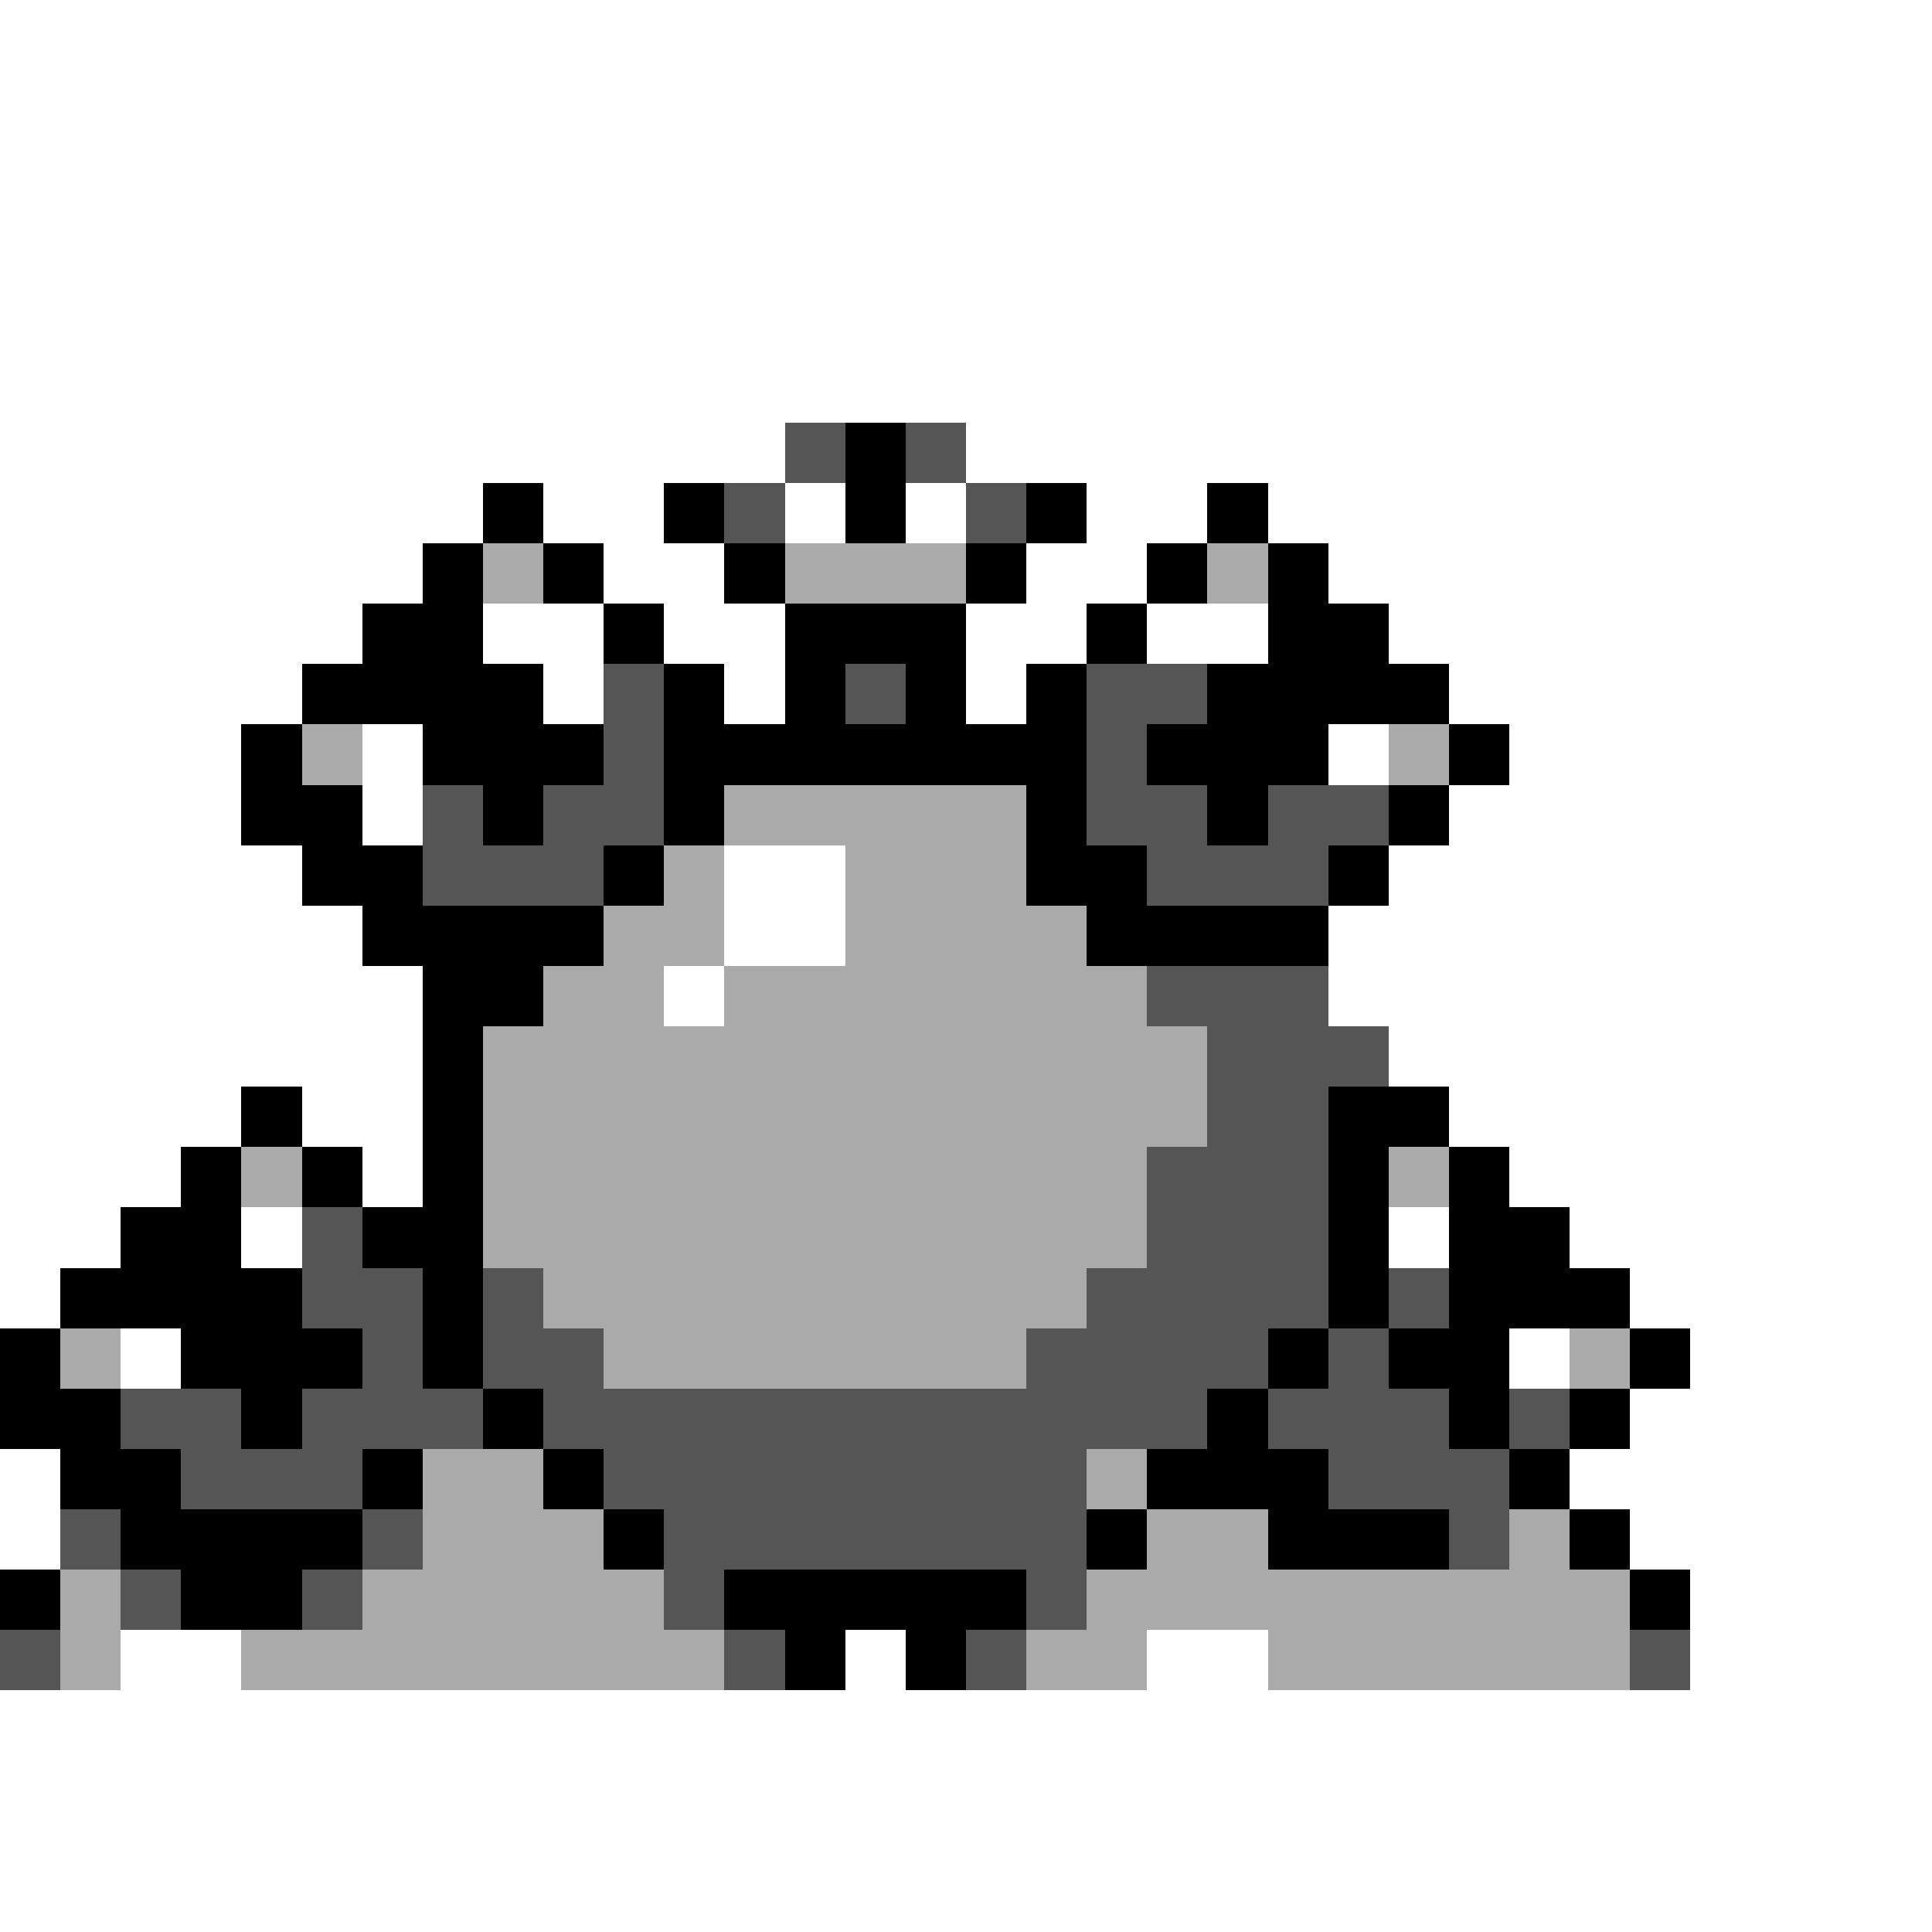 <svg xmlns="http://www.w3.org/2000/svg" viewBox="0 -0.5 32 32" shape-rendering="crispEdges">
<rect x="0" y="-0.5" width="32" height="32" fill="#808080" stroke="none"/>
<path stroke="#ffffff" d="M0 0h32M0 1h32M0 2h32M0 3h32M0 4h32M0 5h32M0 6h32M0 7h13M16 7h16M0 8h8M9 8h2M13 8h1M15 8h1M18 8h2M21 8h11M0 9h7M10 9h2M17 9h2M22 9h10M0 10h6M8 10h2M11 10h2M16 10h2M19 10h2M23 10h9M0 11h5M9 11h1M12 11h1M16 11h1M24 11h8M0 12h4M6 12h1M22 12h1M25 12h7M0 13h4M6 13h1M24 13h8M0 14h5M12 14h2M23 14h9M0 15h6M12 15h2M22 15h10M0 16h7M11 16h1M22 16h10M0 17h7M23 17h9M0 18h4M5 18h2M24 18h8M0 19h3M6 19h1M25 19h7M0 20h2M4 20h1M23 20h1M26 20h6M0 21h1M27 21h5M2 22h1M25 22h1M28 22h4M27 23h5M0 24h1M26 24h6M0 25h1M27 25h5M28 26h4M2 27h2M14 27h1M19 27h2M28 27h4M0 28h32M0 29h32M0 30h32M0 31h32" />
<path stroke="#555555" d="M13 7h1M15 7h1M12 8h1M16 8h1M10 11h1M14 11h1M18 11h2M10 12h1M18 12h1M7 13h1M9 13h2M18 13h2M21 13h2M7 14h3M19 14h3M19 16h3M20 17h3M20 18h2M19 19h3M5 20h1M19 20h3M5 21h2M8 21h1M18 21h4M23 21h1M6 22h1M8 22h2M17 22h4M22 22h1M2 23h2M5 23h3M9 23h11M21 23h3M25 23h1M3 24h3M10 24h8M22 24h3M1 25h1M6 25h1M11 25h7M24 25h1M2 26h1M5 26h1M11 26h1M17 26h1M0 27h1M12 27h1M16 27h1M27 27h1" />
<path stroke="#000000" d="M14 7h1M8 8h1M11 8h1M14 8h1M17 8h1M20 8h1M7 9h1M9 9h1M12 9h1M16 9h1M19 9h1M21 9h1M6 10h2M10 10h1M13 10h3M18 10h1M21 10h2M5 11h4M11 11h1M13 11h1M15 11h1M17 11h1M20 11h4M4 12h1M7 12h3M11 12h7M19 12h3M24 12h1M4 13h2M8 13h1M11 13h1M17 13h1M20 13h1M23 13h1M5 14h2M10 14h1M17 14h2M22 14h1M6 15h4M18 15h4M7 16h2M7 17h1M4 18h1M7 18h1M22 18h2M3 19h1M5 19h1M7 19h1M22 19h1M24 19h1M2 20h2M6 20h2M22 20h1M24 20h2M1 21h4M7 21h1M22 21h1M24 21h3M0 22h1M3 22h3M7 22h1M21 22h1M23 22h2M27 22h1M0 23h2M4 23h1M8 23h1M20 23h1M24 23h1M26 23h1M1 24h2M6 24h1M9 24h1M19 24h3M25 24h1M2 25h4M10 25h1M18 25h1M21 25h3M26 25h1M0 26h1M3 26h2M12 26h5M27 26h1M13 27h1M15 27h1" />
<path stroke="#aaaaaa" d="M8 9h1M13 9h3M20 9h1M5 12h1M23 12h1M12 13h5M11 14h1M14 14h3M10 15h2M14 15h4M9 16h2M12 16h7M8 17h12M8 18h12M4 19h1M8 19h11M23 19h1M8 20h11M9 21h9M1 22h1M10 22h7M26 22h1M7 24h2M18 24h1M7 25h3M19 25h2M25 25h1M1 26h1M6 26h5M18 26h9M1 27h1M4 27h8M17 27h2M21 27h6" />
</svg>